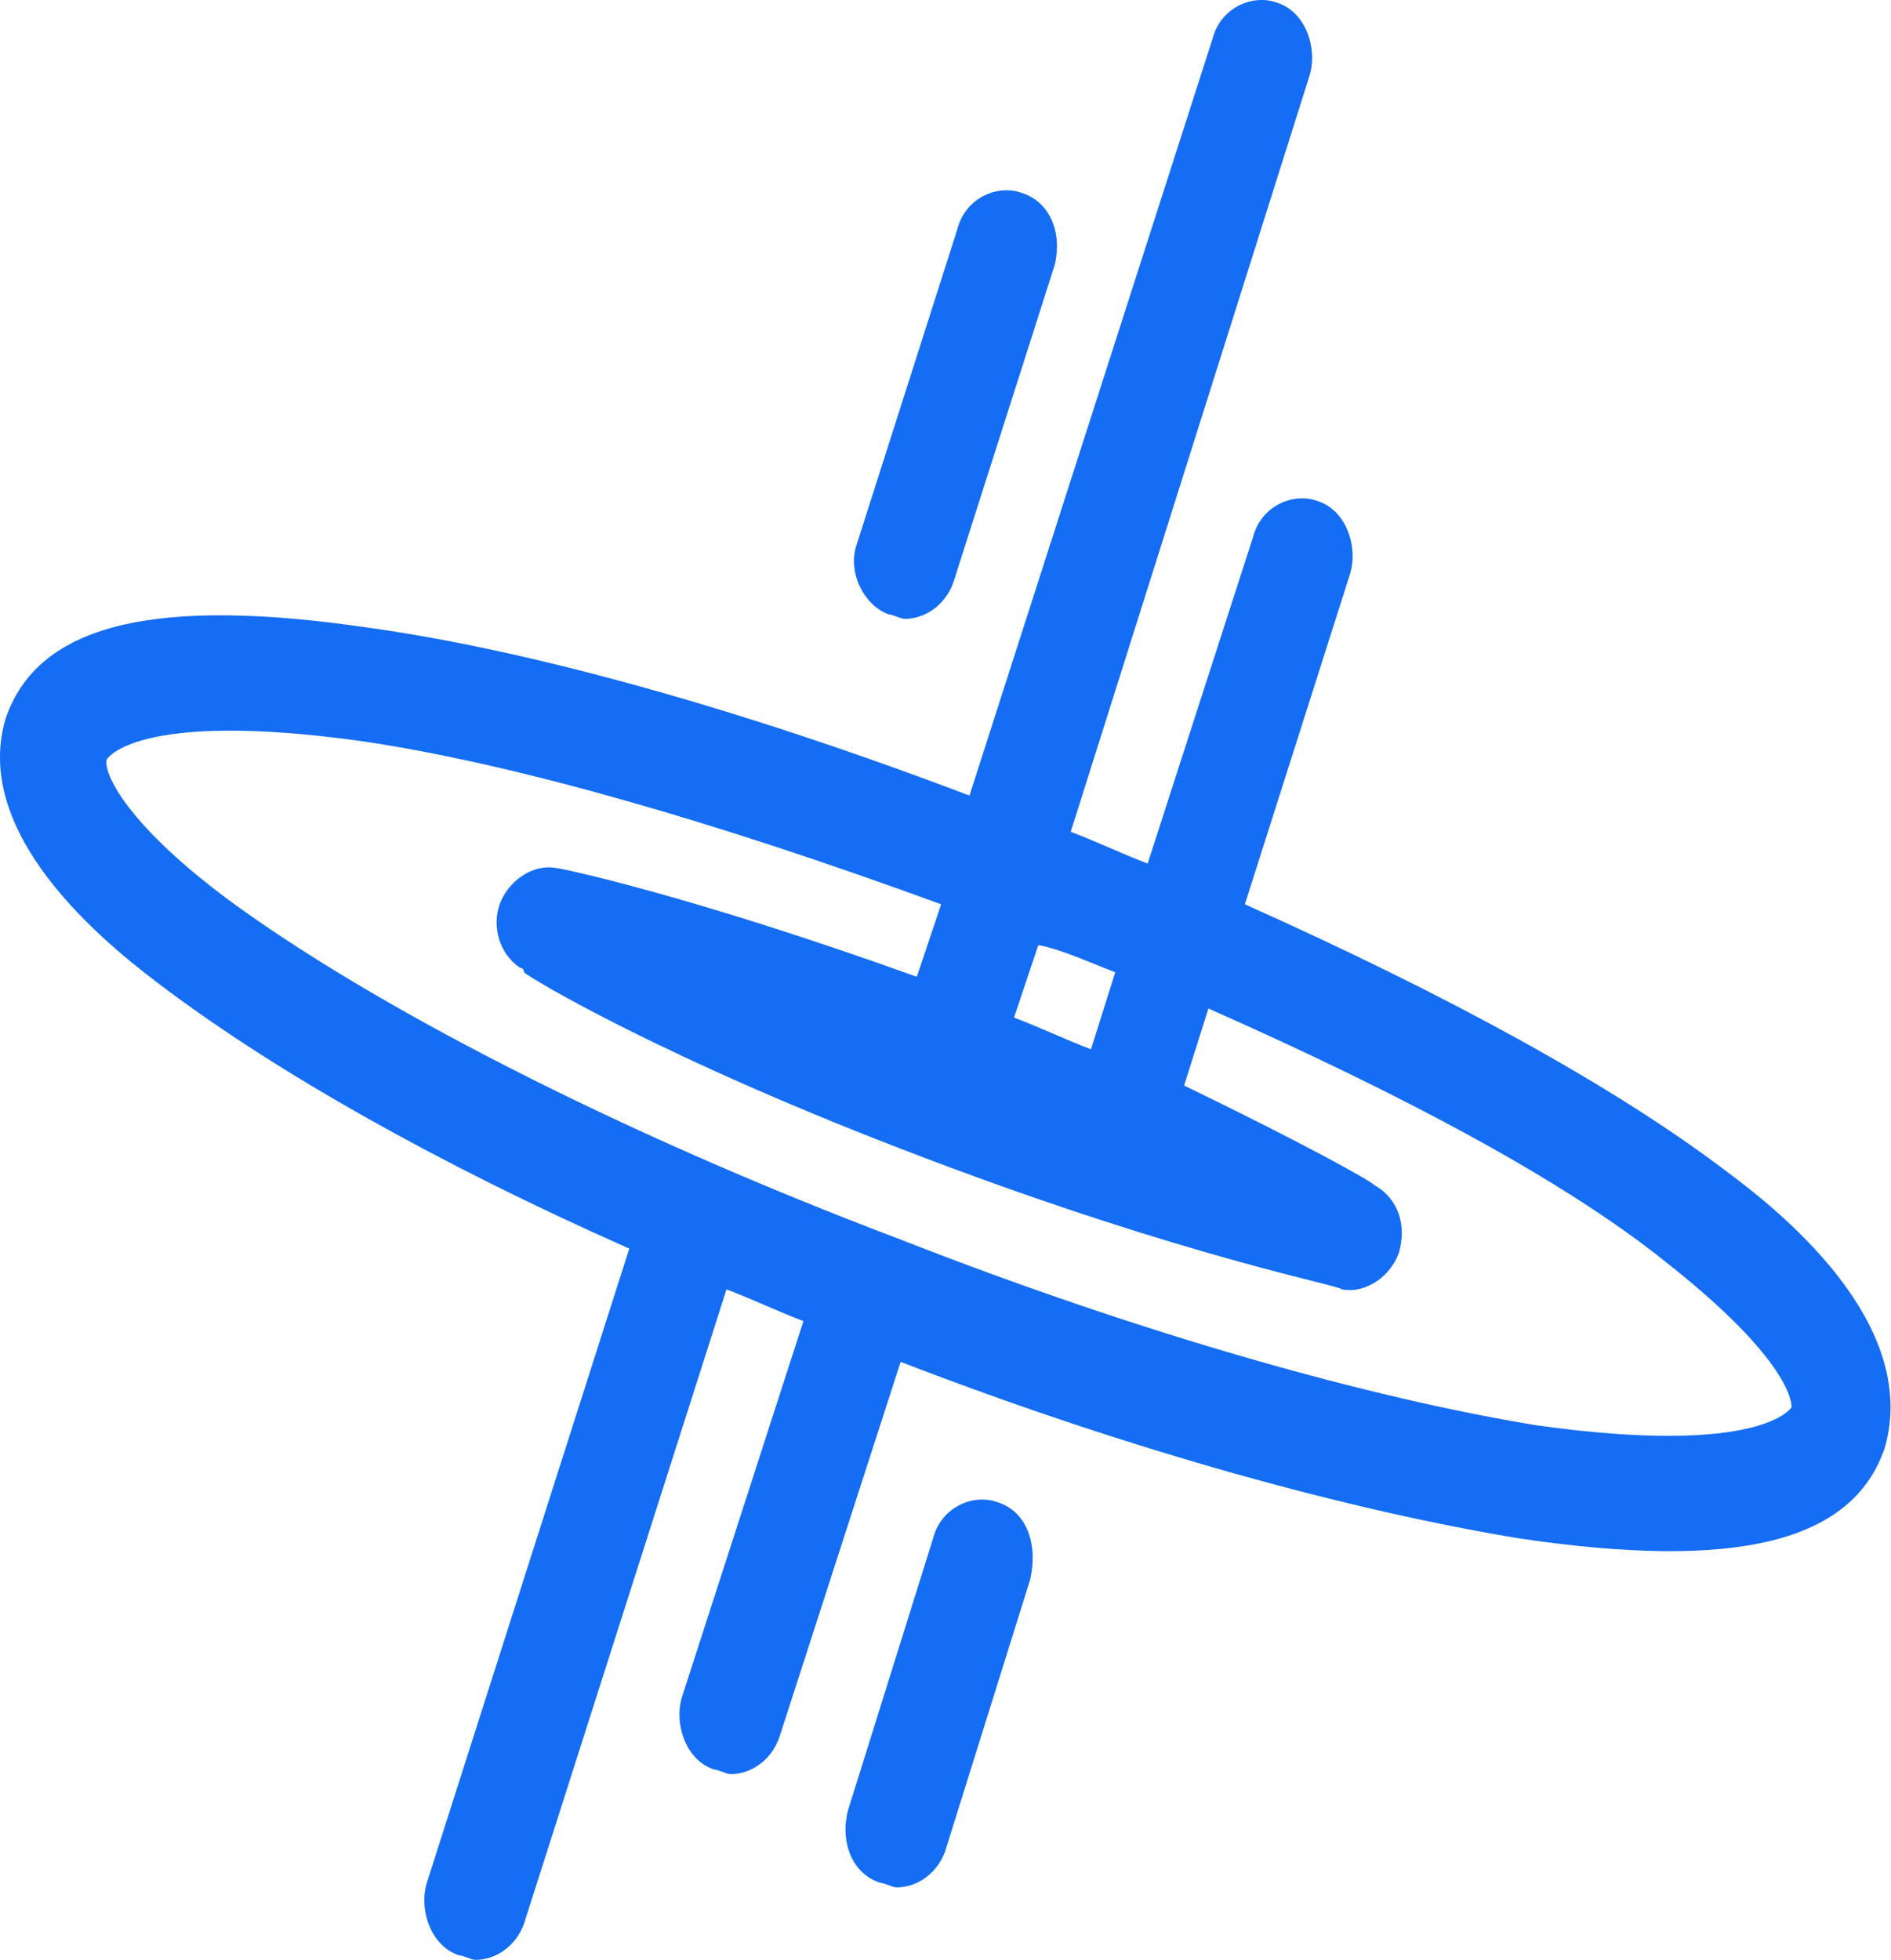 <svg version="1.0" viewBox="0.727 4.418 52.764 54.682" xmlns="http://www.w3.org/2000/svg">
    <title>FTL</title>
    <desc>"Black Hole" from Focus Lab, US from the Noun Project under Creative Commons </desc>
    <g transform="matrix(1.13, 0, 0, 1.264, -1.037, 0.197)" fill="#146df2">
        <path d="M44.2,29.2c-2.8-1.9-6.9-3.9-11.9-5.9l2.6-7.3c0.2-0.6-0.1-1.4-0.8-1.6c-0.6-0.2-1.4,0.1-1.6,0.8l-2.6,7.2   c-0.6-0.2-1.3-0.5-1.9-0.7l5.9-16.7c0.2-0.6-0.1-1.4-0.8-1.6c-0.6-0.2-1.4,0.1-1.6,0.8l-6,16.7c-5.6-1.9-10.8-3.2-14.8-3.7   c-5.3-0.7-8.2-0.1-9,2c-0.9,2.7,2.8,5.2,4,6c2.7,1.8,6.6,3.8,11.4,5.7l-5,14c-0.2,0.6,0.1,1.4,0.8,1.6c0.1,0,0.3,0.1,0.4,0.1   c0.5,0,1-0.3,1.2-0.8l5-14c0.6,0.2,1.3,0.5,1.9,0.7l-3,8.3c-0.2,0.6,0.1,1.4,0.8,1.6c0.1,0,0.3,0.1,0.4,0.1c0.5,0,1-0.3,1.2-0.8   l3-8.3c5.8,2,11.2,3.3,15.3,3.9c5.3,0.7,8.2,0.1,9-2C49,32.5,45.4,30,44.2,29.2z M29.1,24.8l-0.6,1.7c-0.6-0.2-1.3-0.5-1.9-0.7   l0.6-1.6C27.8,24.3,28.5,24.6,29.1,24.8z M45.8,34.4c0,0-0.7,1.1-6.3,0.4c-4.1-0.6-9.7-2-15.7-4.1c-7.1-2.4-13.1-5.2-16.6-7.5   c-2.7-1.8-3.1-2.9-3-3.1c0,0,0.7-1.1,6.3-0.4c3.8,0.5,8.8,1.8,14.3,3.6l-0.6,1.6c-5.6-1.8-8.8-2.4-8.9-2.4   c-0.6-0.1-1.2,0.3-1.4,0.8c-0.2,0.5,0,1.1,0.5,1.4c0,0,0.1,0,0.1,0.1c0.1,0.1,3.4,1.9,9.9,4.1c6.5,2.2,10.2,2.8,10.3,2.9   c0.6,0.1,1.2-0.3,1.4-0.8c0.2-0.6,0-1.2-0.6-1.5c-0.1-0.1-1.7-0.9-4.7-2.2l0.6-1.7c4.8,1.9,8.8,3.8,11.3,5.6   C45.4,33.1,45.8,34.1,45.8,34.4z"/>
        <path d="M23.5,16.9c0.1,0,0.3,0.1,0.4,0.1c0.5,0,1-0.3,1.2-0.8l2.5-7c0.2-0.7-0.1-1.4-0.8-1.6c-0.6-0.2-1.4,0.1-1.6,0.8l-2.5,7   C22.5,16,22.9,16.7,23.5,16.9z"/>
        <path d="M26.2,36.5c-0.6-0.2-1.4,0.1-1.6,0.8l-2.1,6c-0.2,0.7,0.1,1.4,0.8,1.6c0.1,0,0.3,0.1,0.4,0.1c0.5,0,1-0.3,1.2-0.8l2.1-6   C27.2,37.4,26.9,36.7,26.2,36.5z"/>
    </g>
</svg>
